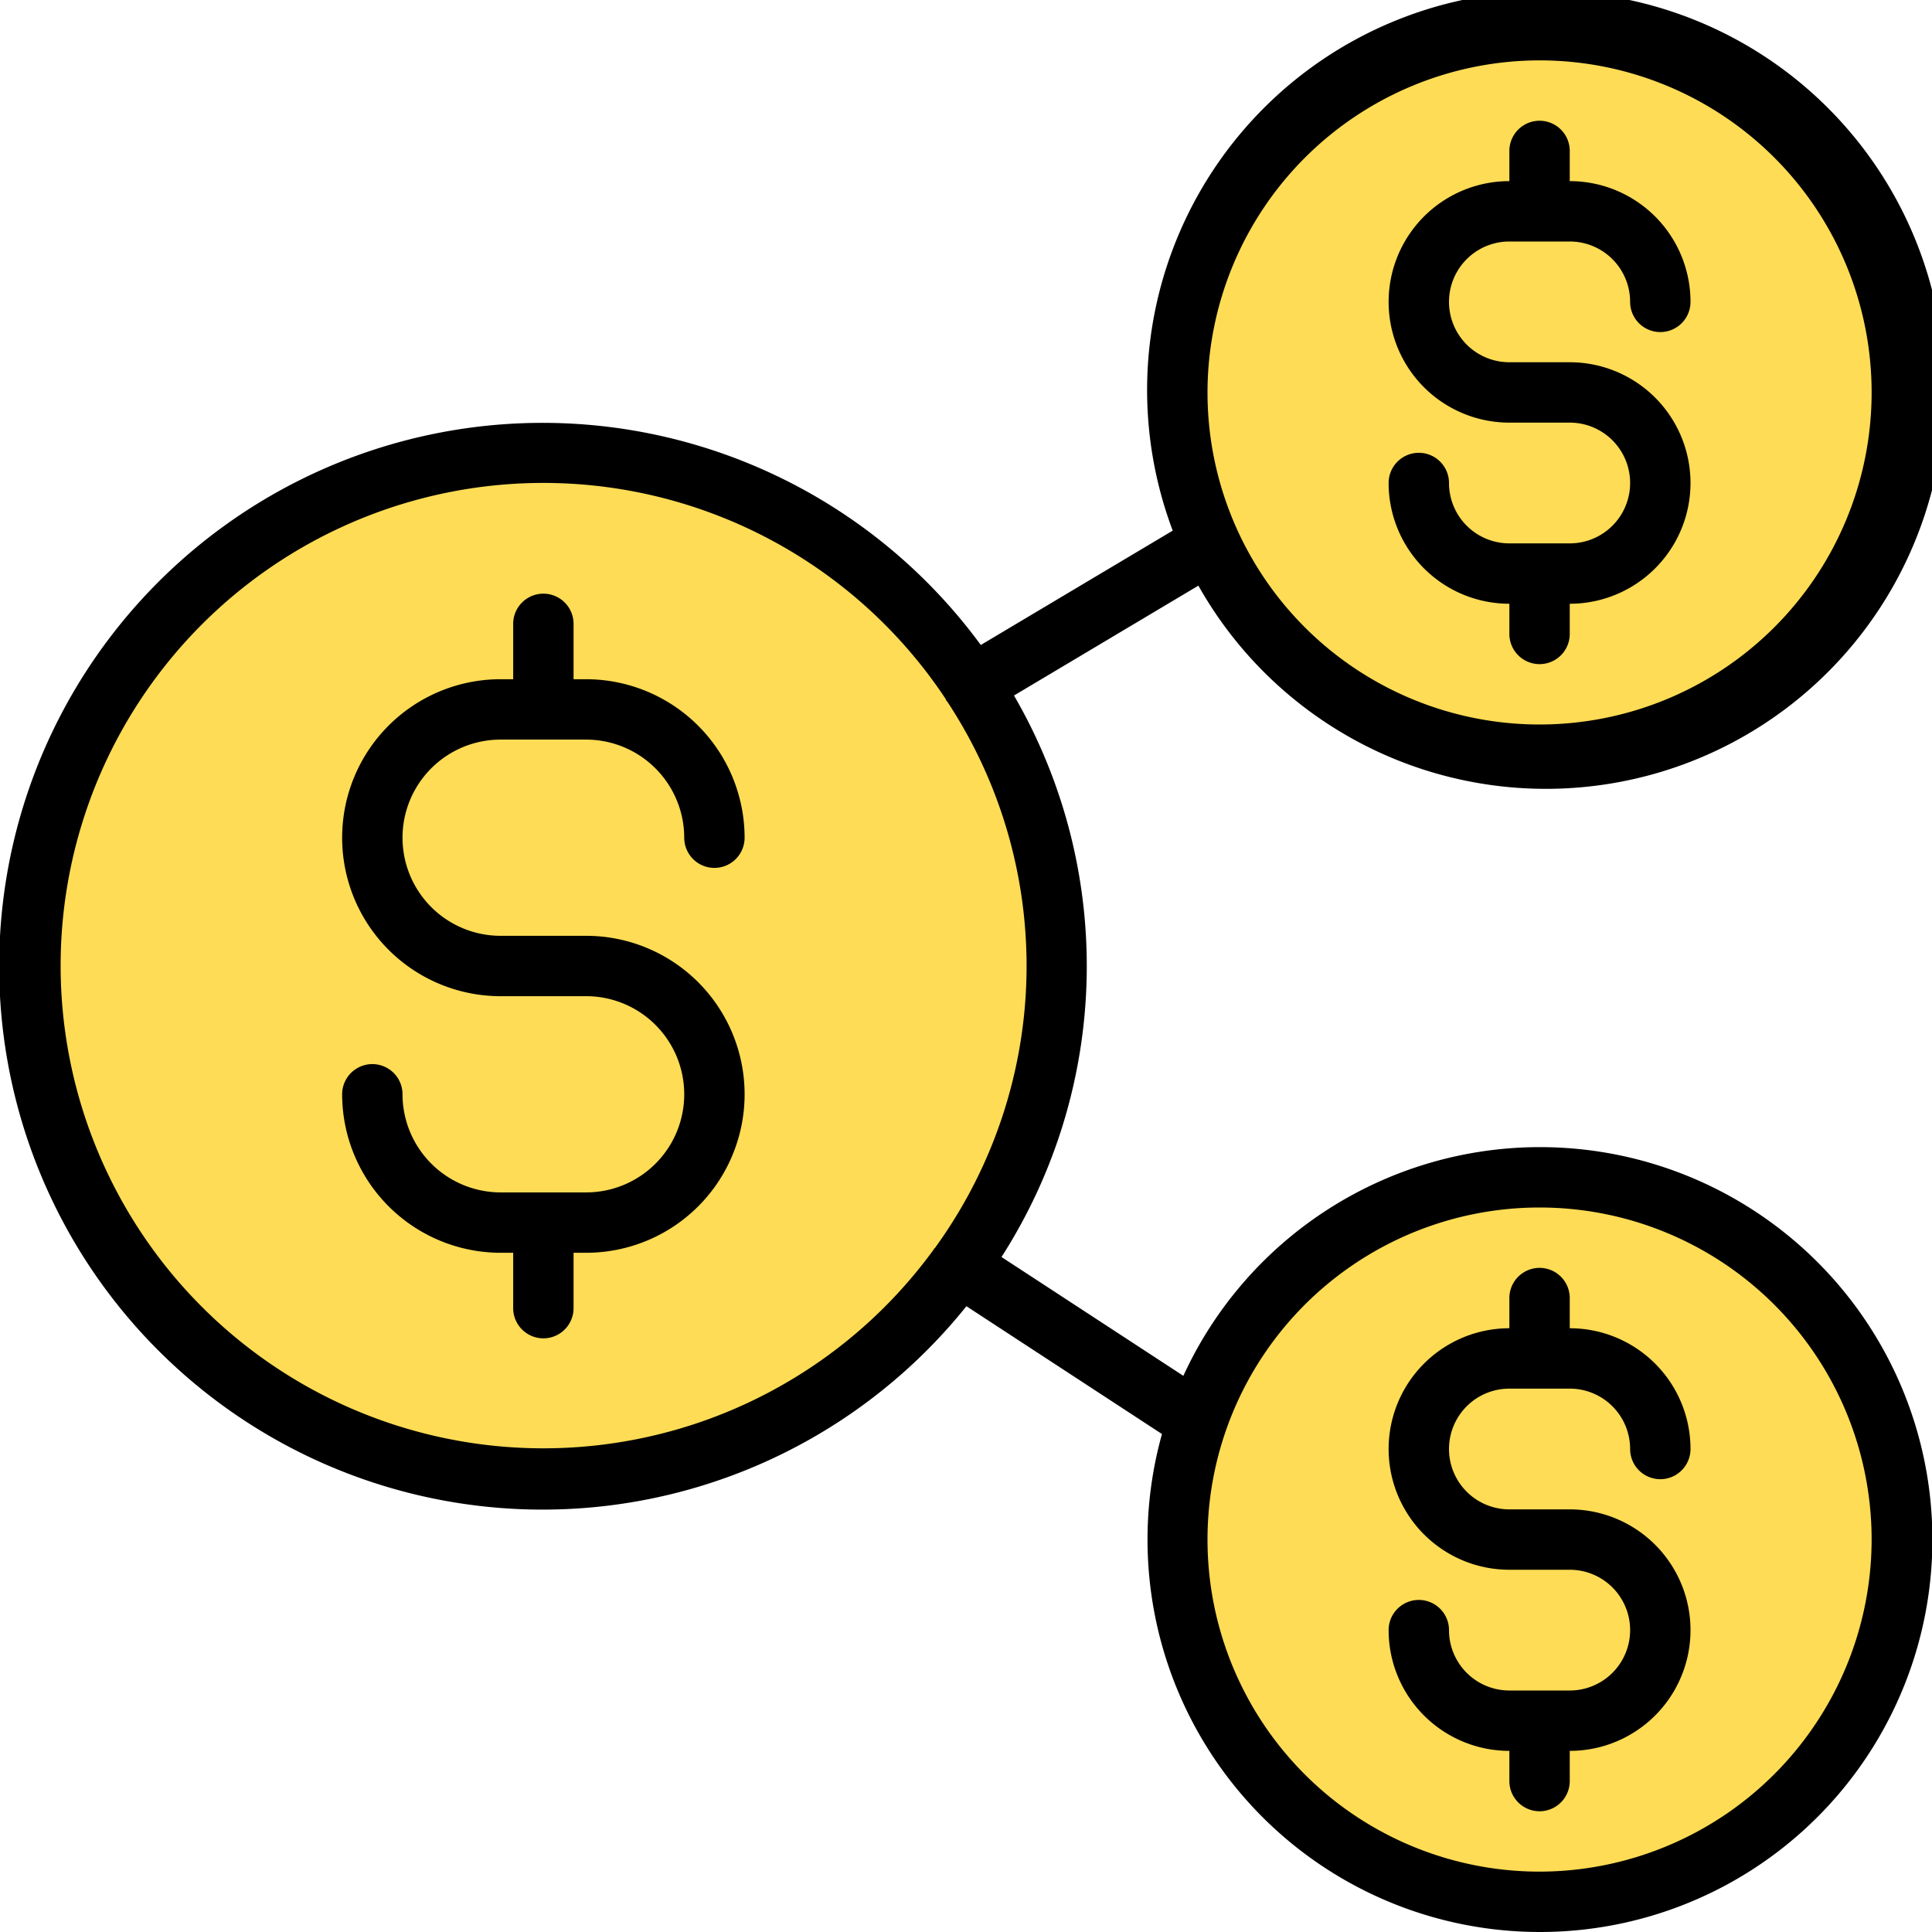 <svg xmlns="http://www.w3.org/2000/svg" data-name="Layer 1" viewBox="0 0 32 32"><circle cx="25.5" cy="6.5" r="6" fill="#fedc55"/><circle cx="25.5" cy="25.5" r="6" fill="#fedc55"/><circle cx="9" cy="16" r="8.5" fill="#fedc55"/><path d="M26,9H25a1,1,0,0,1-1-1,.5.5,0,0,0-1,0,2,2,0,0,0,2,2v.5a.5.5,0,0,0,1,0V10a2,2,0,0,0,0-4H25a1,1,0,0,1,0-2h1a1,1,0,0,1,1,1,.5.5,0,0,0,1,0,2,2,0,0,0-2-2V2.5a.5.5,0,0,0-1,0V3a2,2,0,0,0,0,4h1a1,1,0,0,1,0,2ZM8.292,12.25H9.708a1.627,1.627,0,0,1,1.625,1.625.5.5,0,0,0,1,0A2.628,2.628,0,0,0,9.708,11.25H9.5v-.917a.5.5,0,0,0-1,0v.917H8.292a2.625,2.625,0,1,0,0,5.25H9.708a1.625,1.625,0,0,1,0,3.25H8.292a1.627,1.627,0,0,1-1.625-1.625.5.5,0,0,0-1,0A2.628,2.628,0,0,0,8.292,20.75H8.5v.917a.5.5,0,0,0,1,0V20.75h.208a2.625,2.625,0,0,0,0-5.25H8.292a1.625,1.625,0,0,1,0-3.25ZM25,23h1a1,1,0,0,1,1,1,.5.5,0,0,0,1,0,2,2,0,0,0-2-2v-.5a.5.5,0,0,0-1,0V22a2,2,0,0,0,0,4h1a1,1,0,0,1,0,2H25a1,1,0,0,1-1-1,.5.5,0,0,0-1,0,2,2,0,0,0,2,2v.5a.5.5,0,0,0,1,0V29a2,2,0,0,0,0-4H25a1,1,0,0,1,0-2Zm.5-4a6.5,6.5,0,0,0-5.9,3.788L16.588,20.82a8.929,8.929,0,0,0,.207-9.3L19.849,9.7a6.606,6.606,0,1,0-.425-.911l-3.179,1.894a9,9,0,1,0-.238,10.952l3.239,2.117A6.5,6.5,0,1,0,25.5,19Zm0-18A5.5,5.5,0,1,1,20,6.5,5.507,5.507,0,0,1,25.5,1ZM15.477,20.677l-.009.009,0,.006a7.995,7.995,0,1,1,.2-9.108c0,.007,0,.015.008.023s.01.008.014.014a7.95,7.95,0,0,1-.21,9.057ZM25.5,31A5.5,5.5,0,1,1,31,25.5,5.507,5.507,0,0,1,25.5,31Z"/></svg>